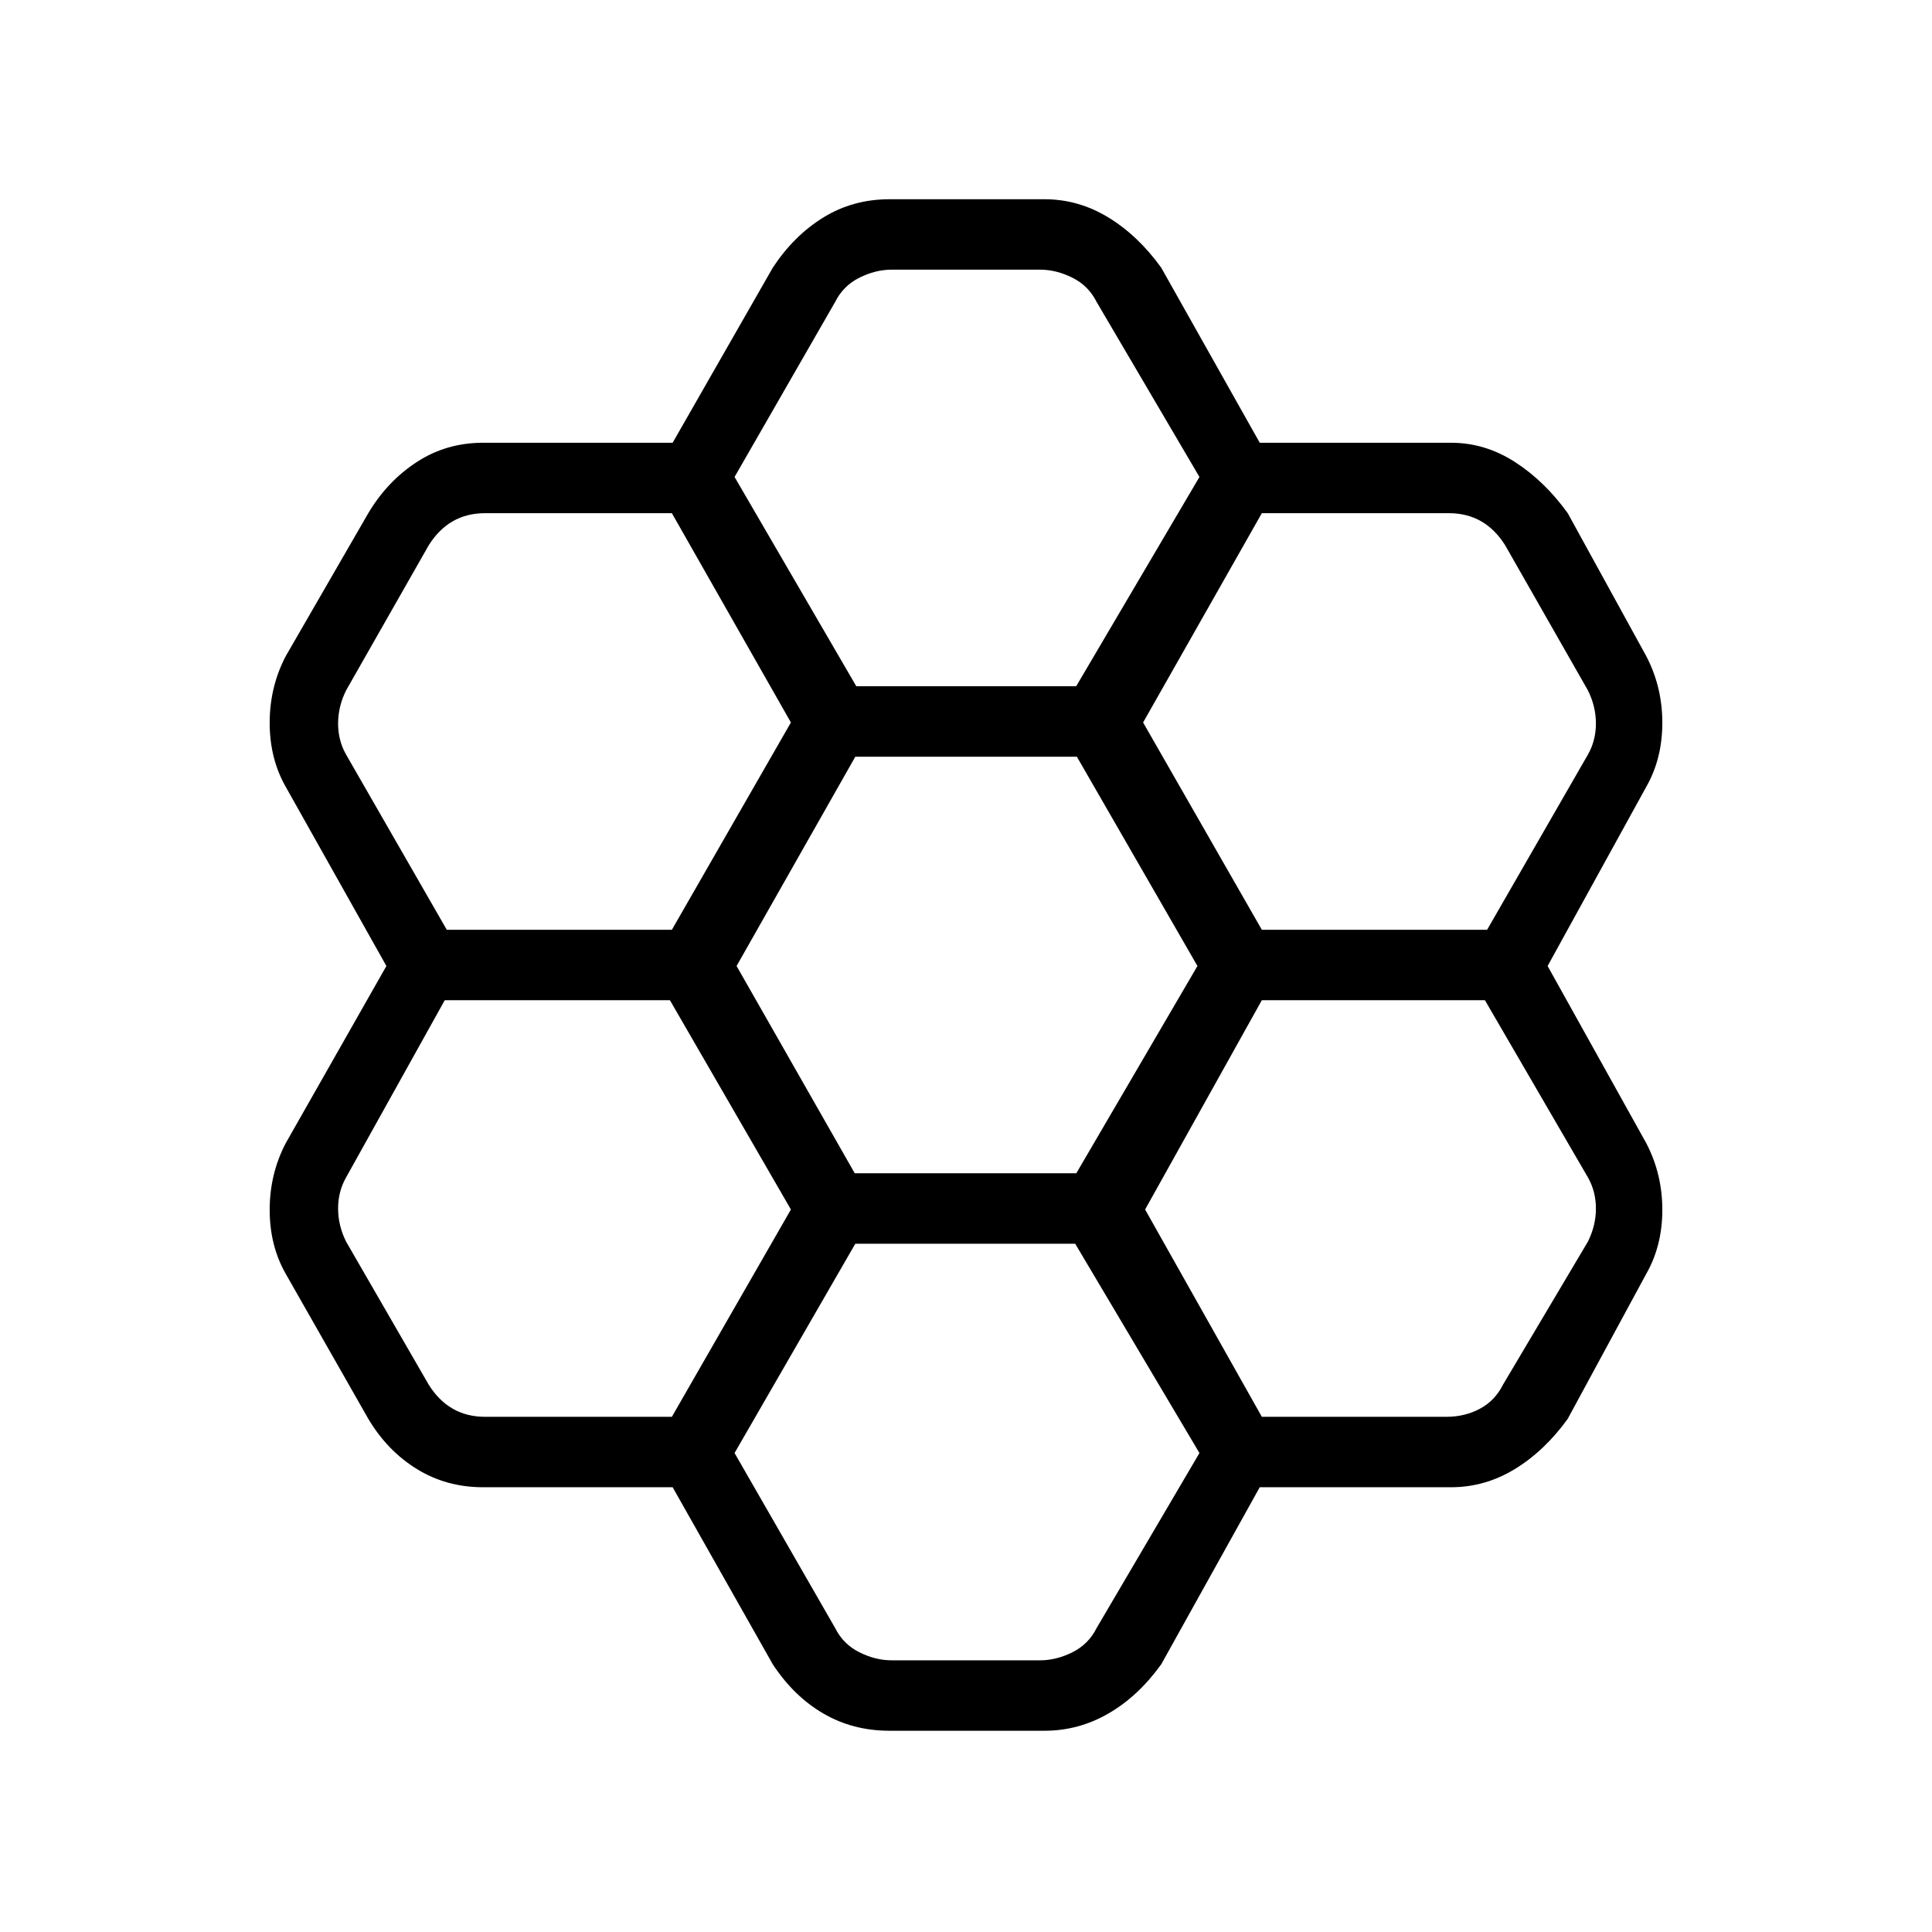 <svg xmlns="http://www.w3.org/2000/svg" height="48" viewBox="0 -960 960 960" width="48"><path d="M334.23-221H240q-18.19 0-32.85-9.04Q192.48-239.07 183-255l-41-72q-8-14-8-31.85t8-33.15l50-88-50-89q-8-14-8-31.85t8-33.15l41-71q9.48-15.93 24.15-25.46Q221.81-740 240-740h94.23L384-827q10.48-15.93 25.15-24.96Q423.81-861 442-861h77q16.91 0 31.72 9.04 14.8 9.03 26.28 24.96l48.96 87H721q16.91 0 31.72 9.54 14.8 9.53 26.28 25.46l39 71q8 15.3 8 33.15 0 17.85-8 31.85l-49 89 49 88q8 15.3 8 33.15 0 17.85-8 31.85l-39 72q-11.48 15.93-26.28 24.96Q737.91-221 721-221h-95.04L577-133q-11.48 15.93-26.28 24.46Q535.91-100 519-100h-77q-18.19 0-32.85-8.54Q394.48-117.07 384-133l-49.77-88ZM627-498h111.94L789-585q4-7 4-15.5t-4-16.5l-41.06-72q-5-8-12-12t-16-4H627l-59 104 59 103ZM424.72-377h110.09L595-480l-59.91-104H425l-59 104 58.72 103Zm.77-242h109.26L596-723l-51.12-87q-4-8-12-12t-16-4H443q-8 0-16 4t-12 12l-50 87 60.49 104ZM393-601l-59.15-104H241q-9 0-16 4t-12 12l-41 72q-4 8-4 16.5t4 15.5l50 87h111.85L393-601Zm0 242-60.12-104H221l-49 88q-4 7-4 15.5t4 16.5l41 71q5 8 12 12t16 4h92.85L393-359Zm32 17-60 104 50 87q4 8 12 12t16 4h73.88q8 0 16-4t12-12L596-238l-61.74-104H425Zm202 86h91.85q9 0 16.5-4t11.5-12L789-343q4-8 4-16.5t-4-15.5l-51.15-88H627l-58 104 58 103Z"/></svg>